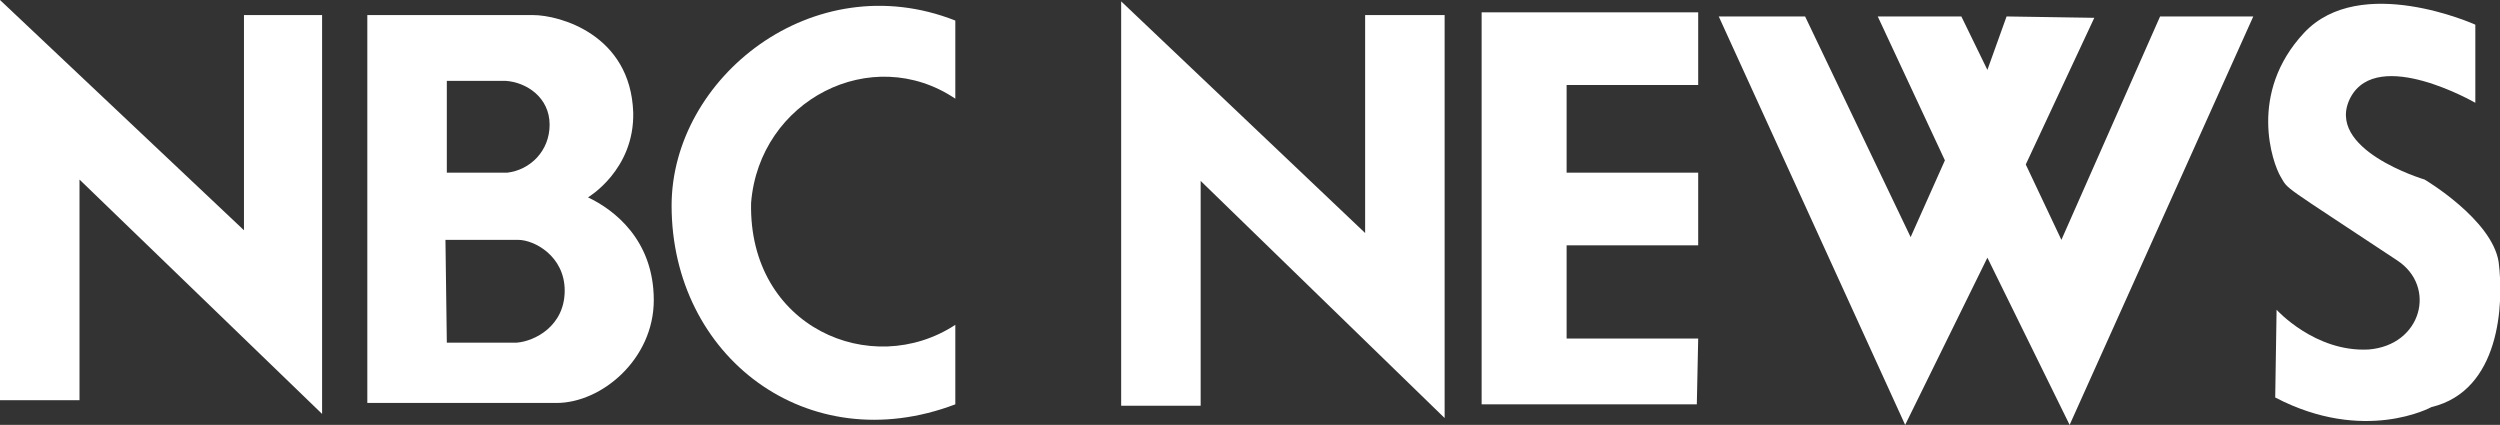 <?xml version="1.0" encoding="utf-8"?>
<!-- Generator: Adobe Illustrator 16.0.0, SVG Export Plug-In . SVG Version: 6.00 Build 0)  -->
<!DOCTYPE svg PUBLIC "-//W3C//DTD SVG 1.1//EN" "http://www.w3.org/Graphics/SVG/1.1/DTD/svg11.dtd">
<svg version="1.1" id="Layer_1" xmlns="http://www.w3.org/2000/svg" xmlns:xlink="http://www.w3.org/1999/xlink" x="0px" y="0px"
	 width="182.4px" height="31px" viewBox="0 0 182.4 31" enable-background="new 0 0 182.4 31" xml:space="preserve">
<rect x="0" y="0" width="182.4" height="31" fill="#333333" stroke="none"/>
<polygon fill-rule="evenodd" clip-rule="evenodd" fill="#FFFFFF" points="125.4,1.2 139,31 145,18.8 151,31 164.4,1.2 157.6,1.2 
	150.4,17.5 147.8,12 152.8,1.3 146.4,1.2 145,5.1 143.1,1.2 137,1.2 141.9,11.7 139.4,17.3 131.7,1.2 125.4,1.2 125.4,1.2 "/>
<polygon fill-rule="evenodd" clip-rule="evenodd" fill="#FFFFFF" points="0,0 17.8,16.8 17.8,1.1 23.5,1.1 23.5,30.2 5.8,13.1 
	5.8,29.2 0,29.2 0,0 0,0 "/>
<path fill-rule="evenodd" clip-rule="evenodd" fill="#FFFFFF" d="M26.8,1.1h12.1c1.9,0,7.1,1.4,7.3,7.1c0.1,4.2-3.3,6.2-3.3,6.2
	c1.9,0.9,4.8,3.1,4.8,7.5c0,4.3-3.8,7.5-7.1,7.5H26.8V1.1L26.8,1.1L26.8,1.1L26.8,1.1z M32.6,12.6H37c1.7-0.2,3.1-1.6,3.1-3.5
	c0-2-1.7-3.1-3.2-3.2h-4.3V12.6L32.6,12.6L32.6,12.6L32.6,12.6z M32.6,25c0.9,0,5.1,0,5.1,0c1.3-0.1,3.5-1.2,3.5-3.8
	c0-2.5-2.2-3.7-3.4-3.7h-5.3L32.6,25L32.6,25L32.6,25z"/>
<path fill-rule="evenodd" clip-rule="evenodd" fill="#FFFFFF" d="M69.7,7.2c-6.1-4.1-14.3,0.1-14.9,7.6c-0.2,9.1,8.8,12.9,14.9,8.9
	c0,0.1,0,5.8,0,5.8C58.9,33.6,49,26,49,15C49,5.7,59.3-2.6,69.7,1.5V7.2L69.7,7.2z"/>
<path fill-rule="evenodd" clip-rule="evenodd" fill="#FFFFFF" d="M174.9,19c-8.6-5.7-7.9-5.1-8.5-6.1c-0.6-1-2.4-6.1,1.7-10.5
	c4.1-4.4,12.5-0.6,12.5-0.6v5.7c0,0-7.1-4.1-9.1-0.4c-2,3.8,5.4,6,5.4,6s4.9,2.9,5.4,6c0.4,3.1,0.1,9.4-4.9,10.6
	c0,0-4.9,2.7-11.4-0.7l0.1-6.4c0,0,2.8,3.1,6.7,2.9C176.7,25.2,177.8,20.9,174.9,19L174.9,19L174.9,19z"/>
<polygon fill-rule="evenodd" clip-rule="evenodd" fill="#FFFFFF" points="108.1,0.9 108.1,29.5 123.8,29.5 123.9,24.7 114.3,24.7 
	114.3,17.9 123.9,17.9 123.9,12.6 114.3,12.6 114.3,6.2 123.9,6.2 123.9,0.9 108.1,0.9 108.1,0.9 "/>
<polygon fill-rule="evenodd" clip-rule="evenodd" fill="#FFFFFF" points="81.8,0.1 99.6,17 99.6,1.1 105.4,1.1 105.4,30.5 
	87.6,13.2 87.6,29.6 81.8,29.6 81.8,0.1 "/>
</svg>
